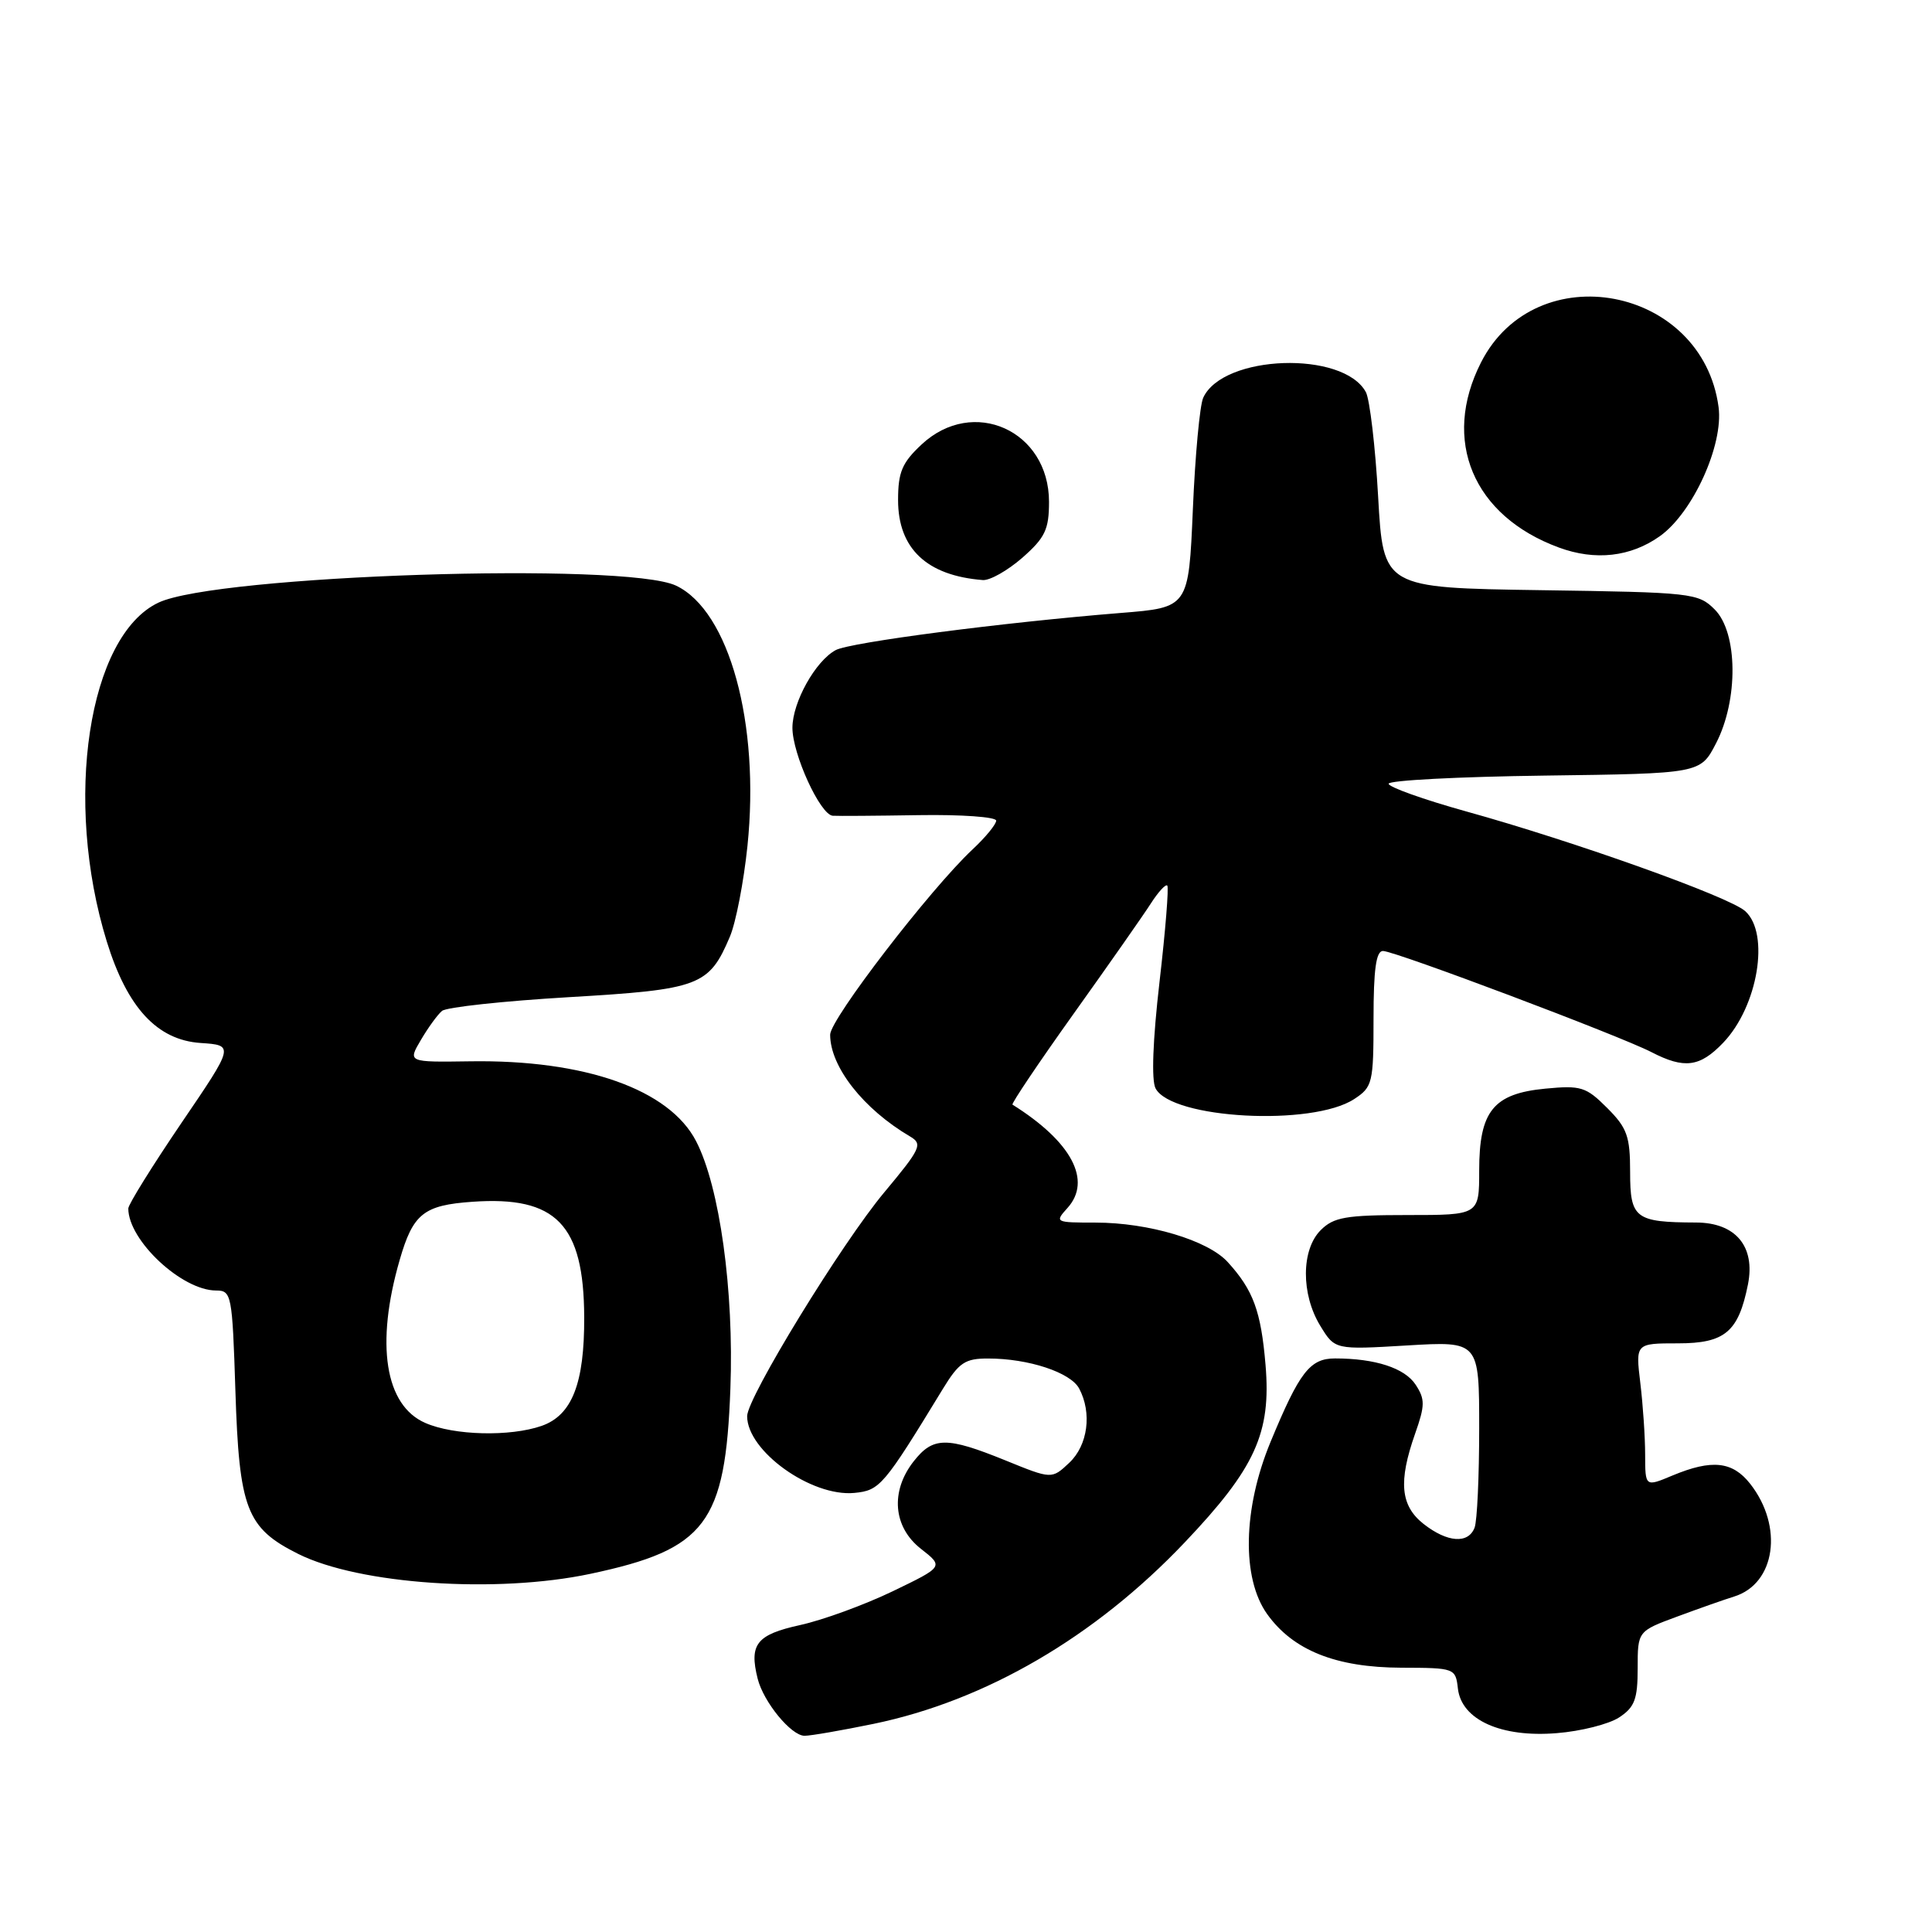 <?xml version="1.0" encoding="UTF-8" standalone="no"?>
<!DOCTYPE svg PUBLIC "-//W3C//DTD SVG 1.1//EN" "http://www.w3.org/Graphics/SVG/1.1/DTD/svg11.dtd" >
<svg xmlns="http://www.w3.org/2000/svg" xmlns:xlink="http://www.w3.org/1999/xlink" version="1.1" viewBox="0 0 256 256">
 <g >
 <path fill="currentColor"
d=" M 115.75 228.42 C 130.60 225.35 145.08 216.91 156.96 204.40 C 166.33 194.54 168.45 189.89 167.69 180.86 C 167.09 173.74 166.07 170.95 162.68 167.23 C 160.05 164.34 152.20 162.00 145.16 162.00 C 139.82 162.00 139.73 161.96 141.44 160.07 C 144.73 156.43 142.00 151.28 134.16 146.37 C 133.98 146.25 137.62 140.83 142.26 134.33 C 146.91 127.82 151.51 121.25 152.49 119.72 C 153.47 118.19 154.45 117.12 154.67 117.34 C 154.89 117.56 154.43 123.31 153.64 130.12 C 152.75 137.85 152.55 143.14 153.12 144.22 C 155.27 148.27 173.89 149.27 179.44 145.63 C 181.87 144.04 182.00 143.50 182.00 134.98 C 182.00 128.46 182.34 126.00 183.25 126.01 C 184.82 126.01 214.66 137.26 218.82 139.41 C 223.19 141.67 225.24 141.40 228.33 138.17 C 232.93 133.37 234.55 123.71 231.25 120.73 C 229.17 118.84 208.63 111.50 194.25 107.51 C 188.61 105.94 184.00 104.29 184.00 103.85 C 184.00 103.40 193.29 102.92 204.65 102.77 C 225.31 102.50 225.31 102.50 227.38 98.50 C 230.36 92.76 230.28 83.83 227.21 80.76 C 225.03 78.58 224.22 78.49 204.12 78.20 C 183.29 77.89 183.29 77.89 182.61 65.81 C 182.24 59.17 181.50 52.94 180.99 51.97 C 178.02 46.43 162.04 46.97 159.43 52.71 C 158.98 53.70 158.36 60.35 158.06 67.50 C 157.50 80.50 157.50 80.50 148.50 81.22 C 132.86 82.48 112.66 85.11 110.74 86.14 C 108.05 87.58 105.01 93.04 105.00 96.43 C 105.00 99.92 108.68 107.96 110.34 108.09 C 110.98 108.14 116.11 108.10 121.75 108.01 C 127.39 107.92 132.00 108.25 132.00 108.74 C 132.00 109.22 130.59 110.95 128.86 112.56 C 123.24 117.83 110.00 135.05 110.00 137.10 C 110.00 141.35 114.40 146.95 120.59 150.59 C 122.29 151.59 122.02 152.18 117.18 157.98 C 111.54 164.72 99.00 185.19 99.00 187.65 C 99.00 192.27 107.51 198.36 113.20 197.82 C 116.59 197.49 117.07 196.93 124.95 184.01 C 127.07 180.54 127.88 180.00 130.95 180.01 C 136.28 180.01 141.85 181.85 142.99 183.98 C 144.72 187.22 144.15 191.51 141.68 193.83 C 139.36 196.01 139.36 196.01 133.20 193.50 C 125.43 190.35 123.64 190.36 121.07 193.63 C 117.95 197.60 118.34 202.34 122.02 205.22 C 125.05 207.59 125.05 207.59 118.27 210.86 C 114.55 212.65 109.03 214.67 106.01 215.33 C 100.25 216.60 99.25 217.86 100.39 222.42 C 101.17 225.54 104.84 230.00 106.61 230.00 C 107.42 230.00 111.53 229.29 115.75 228.42 Z  M 214.54 227.57 C 216.60 226.22 217.00 225.16 217.00 221.05 C 217.00 216.14 217.00 216.14 222.25 214.20 C 225.14 213.13 228.52 211.94 229.78 211.55 C 235.27 209.85 236.35 202.26 231.90 196.60 C 229.56 193.63 226.83 193.34 221.62 195.51 C 218.00 197.03 218.00 197.03 217.99 192.76 C 217.99 190.42 217.70 186.14 217.35 183.25 C 216.72 178.00 216.72 178.00 222.34 178.00 C 228.56 178.00 230.35 176.49 231.61 170.21 C 232.62 165.16 229.98 162.00 224.73 161.99 C 216.67 161.96 216.00 161.45 216.00 155.31 C 216.00 150.55 215.60 149.45 212.95 146.80 C 210.16 144.01 209.48 143.80 204.77 144.25 C 197.87 144.91 196.00 147.23 196.00 155.11 C 196.00 161.00 196.00 161.00 186.50 161.00 C 178.33 161.00 176.72 161.28 175.00 163.00 C 172.41 165.59 172.38 171.48 174.94 175.67 C 176.88 178.85 176.88 178.85 186.44 178.28 C 196.00 177.71 196.00 177.71 196.00 189.27 C 196.00 195.63 195.73 201.55 195.39 202.42 C 194.56 204.60 191.78 204.40 188.63 201.93 C 185.57 199.51 185.27 196.33 187.51 189.97 C 188.83 186.22 188.84 185.41 187.58 183.48 C 186.13 181.27 182.23 180.00 176.90 180.00 C 173.57 180.00 172.19 181.79 168.35 191.07 C 164.69 199.92 164.51 209.11 167.90 213.87 C 171.34 218.68 177.01 220.95 185.68 220.98 C 192.77 221.00 192.87 221.04 193.18 223.75 C 193.66 227.89 198.90 230.26 206.29 229.65 C 209.47 229.40 213.18 228.46 214.54 227.57 Z  M 78.23 208.54 C 93.55 205.29 96.12 201.89 96.78 184.00 C 97.27 171.03 95.36 157.24 92.24 151.22 C 88.70 144.35 77.49 140.39 62.27 140.63 C 54.03 140.75 54.03 140.75 55.77 137.80 C 56.72 136.18 57.98 134.44 58.57 133.95 C 59.15 133.46 66.72 132.64 75.38 132.13 C 92.73 131.11 93.94 130.65 96.72 124.10 C 97.51 122.23 98.55 116.83 99.04 112.11 C 100.72 95.86 96.63 80.95 89.58 77.60 C 82.89 74.43 28.70 76.20 21.00 79.85 C 11.70 84.24 8.38 106.06 14.15 124.76 C 16.86 133.53 20.82 137.81 26.58 138.20 C 31.05 138.50 31.05 138.50 24.02 148.83 C 20.16 154.52 17.00 159.60 17.00 160.13 C 17.00 164.36 24.09 170.99 28.63 171.00 C 30.68 171.00 30.78 171.52 31.19 184.25 C 31.69 199.96 32.65 202.47 39.51 205.90 C 47.60 209.94 65.78 211.18 78.23 208.54 Z  M 135.47 73.90 C 138.48 71.25 139.00 70.16 139.00 66.50 C 139.00 57.04 128.94 52.52 122.11 58.90 C 119.53 61.31 119.00 62.56 119.00 66.26 C 119.00 72.68 122.80 76.28 130.22 76.86 C 131.16 76.94 133.52 75.60 135.47 73.90 Z  M 219.95 71.04 C 224.31 67.93 228.39 58.95 227.72 53.94 C 225.57 37.90 203.52 33.74 196.25 48.01 C 190.98 58.35 195.19 68.37 206.56 72.55 C 211.38 74.33 216.07 73.80 219.95 71.04 Z  M 56.36 188.55 C 51.01 186.23 49.73 178.11 52.96 166.95 C 54.73 160.81 56.14 159.69 62.62 159.24 C 73.70 158.46 77.36 162.24 77.41 174.51 C 77.45 183.31 75.80 187.53 71.76 188.94 C 67.58 190.39 60.16 190.21 56.36 188.55 Z "/>
</g>
</svg>